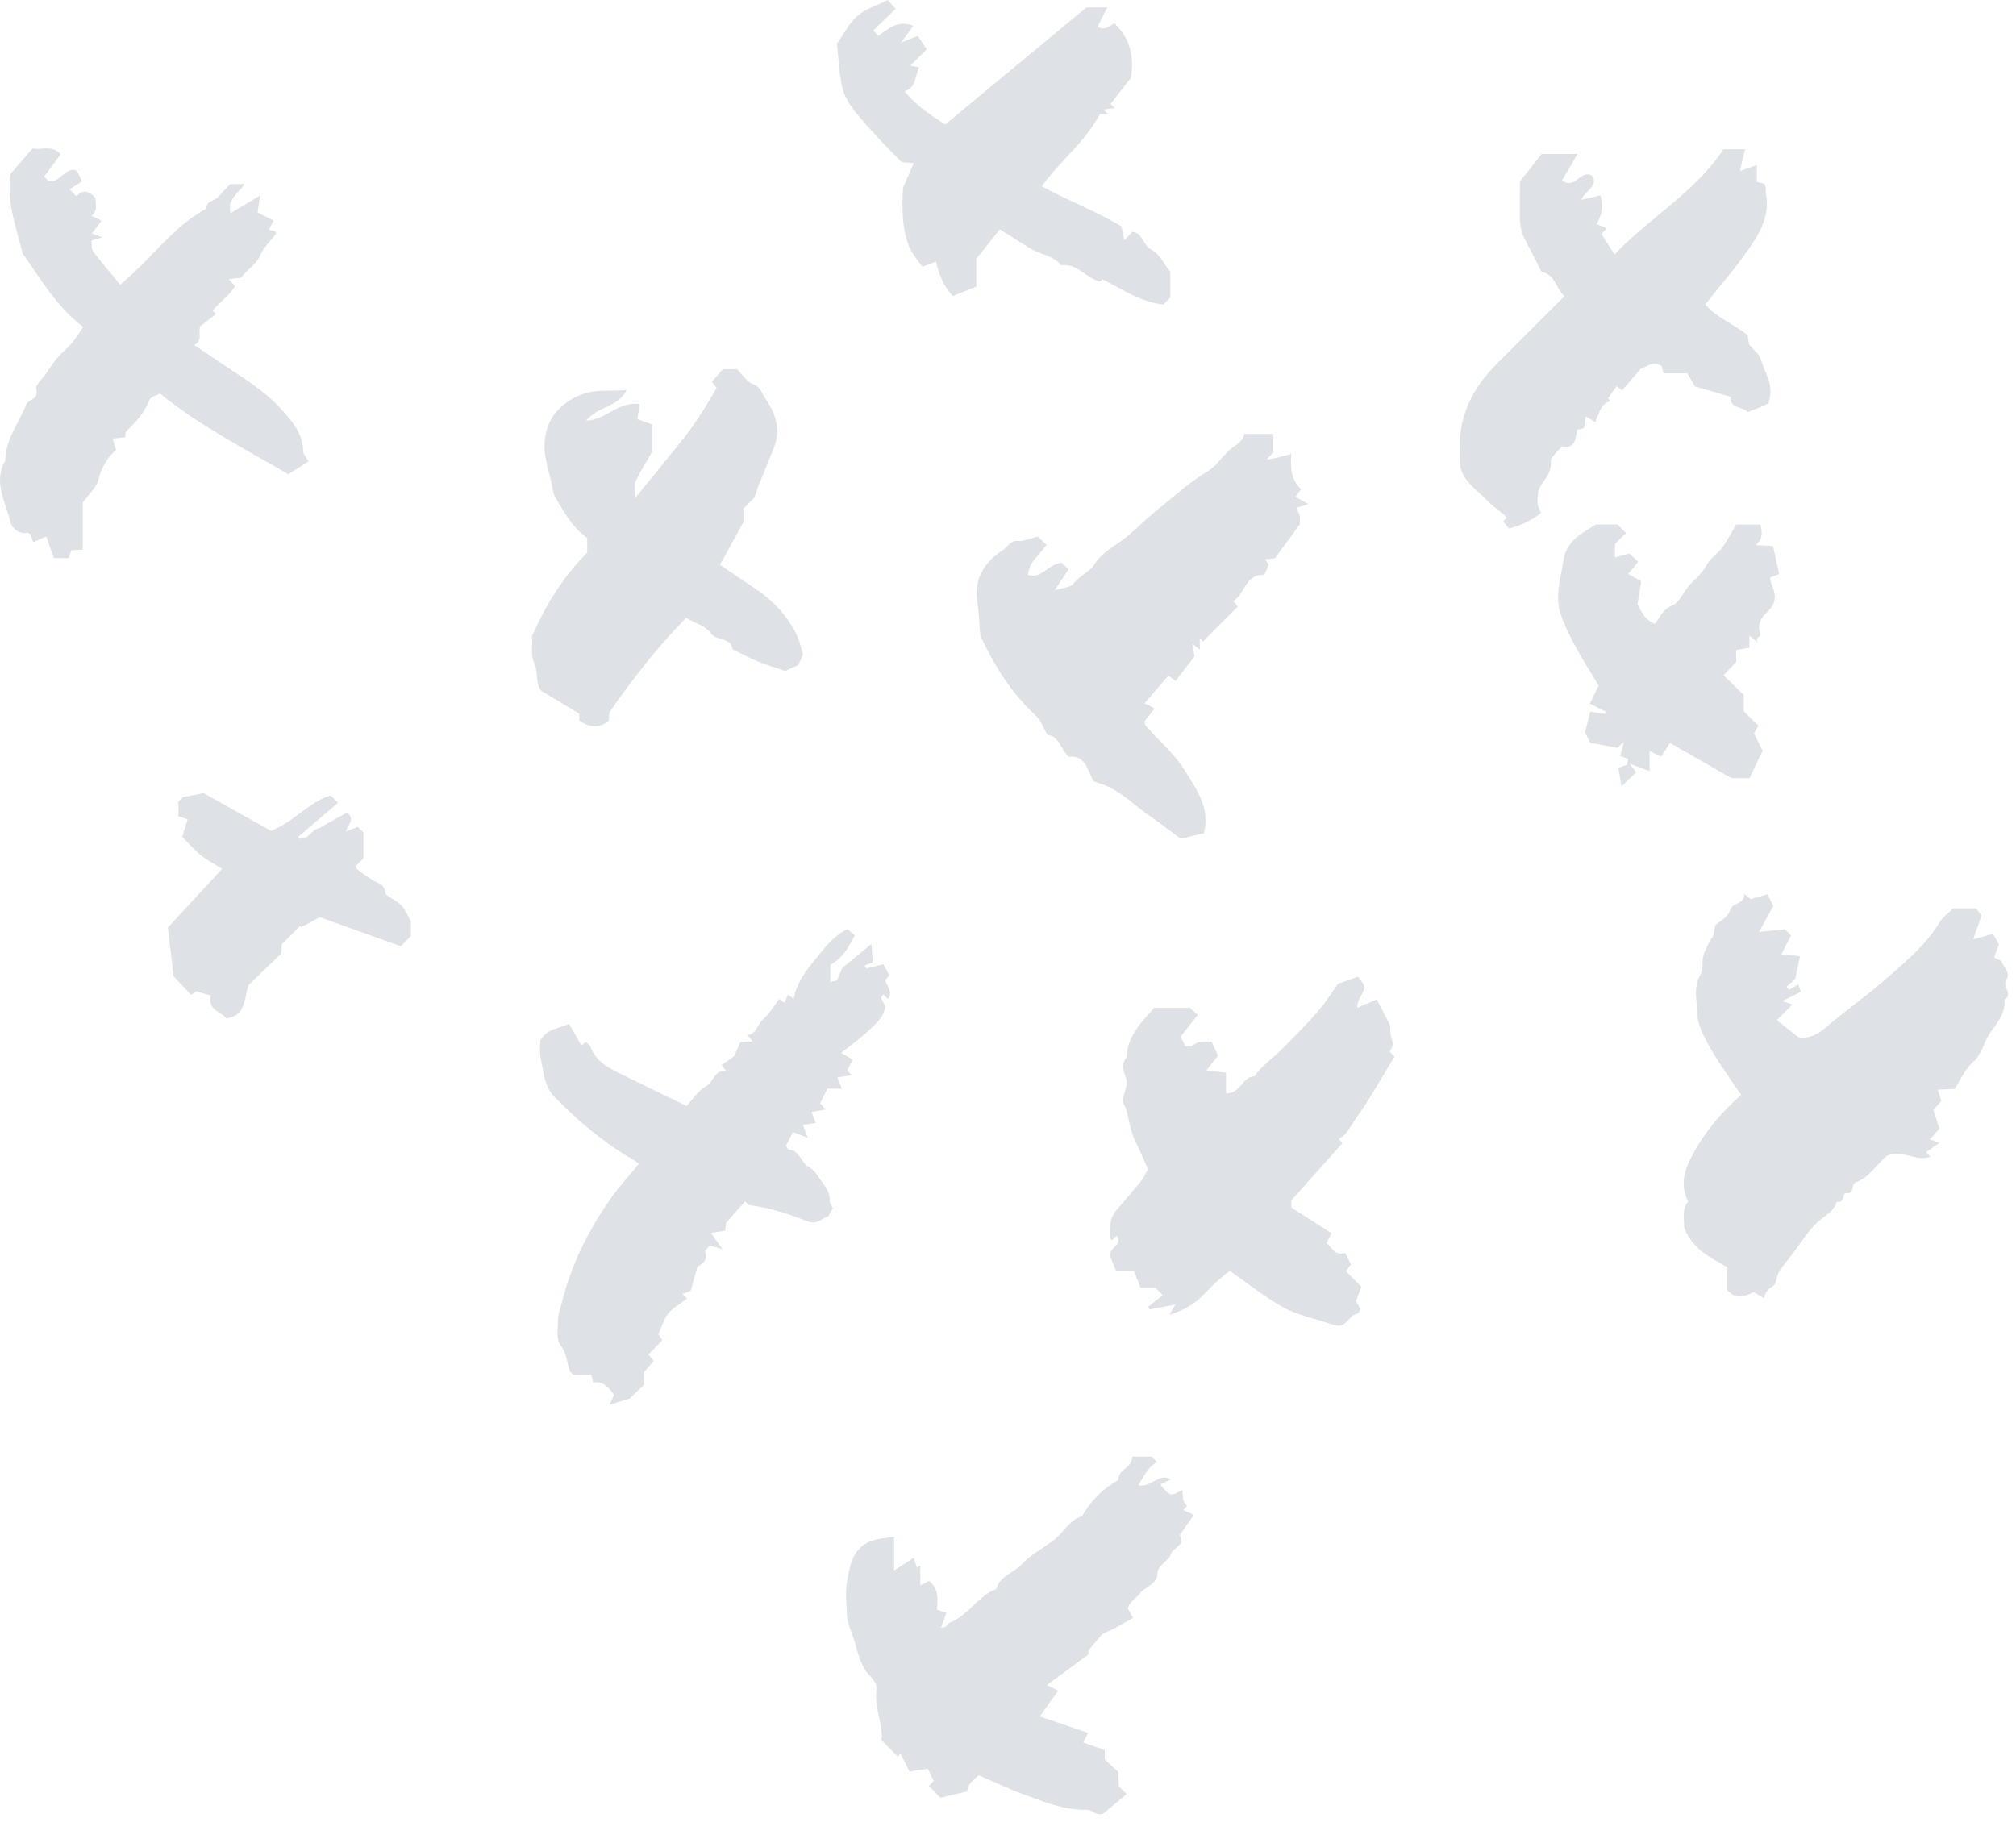 <svg width="70" height="64" viewBox="0 0 70 64" fill="none" xmlns="http://www.w3.org/2000/svg">
<path fill-rule="evenodd" clip-rule="evenodd" d="M69.407 32.793C69.382 32.862 69.32 33.037 69.241 33.256C69.311 33.29 69.386 33.326 69.491 33.376C69.545 33.57 69.84 33.776 69.66 34.038C69.499 34.274 69.925 34.523 69.599 34.715C69.655 35.21 69.306 35.567 69.077 35.913C68.868 36.226 68.817 36.618 68.502 36.891C68.229 37.128 68.075 37.504 67.867 37.82C67.686 37.828 67.518 37.835 67.286 37.845C67.328 37.979 67.359 38.08 67.409 38.239C67.346 38.309 67.243 38.425 67.132 38.551C67.201 38.762 67.265 38.961 67.341 39.195C67.233 39.318 67.126 39.441 67.008 39.574C67.101 39.607 67.187 39.638 67.335 39.691C67.166 39.81 67.028 39.908 66.882 40.012C66.91 40.045 66.954 40.096 67.023 40.177C66.527 40.361 66.086 39.917 65.539 40.132C65.201 40.375 64.95 40.873 64.448 41.056C64.255 41.127 64.42 41.482 64.088 41.441C63.97 41.426 64.058 41.806 63.781 41.732C63.677 42.077 63.37 42.215 63.127 42.432C62.926 42.612 62.742 42.846 62.58 43.08C62.445 43.275 62.301 43.464 62.158 43.654C62.028 43.825 61.877 43.983 61.77 44.168C61.679 44.325 61.687 44.594 61.565 44.666C61.4 44.761 61.287 44.864 61.252 45.087C61.09 44.99 60.991 44.931 60.891 44.872C60.582 45.023 60.272 45.167 59.964 44.789V44.002C59.371 43.668 58.752 43.377 58.474 42.622C58.496 42.373 58.375 42.021 58.614 41.73C58.267 41.035 58.569 40.447 58.904 39.868C59.306 39.171 59.835 38.576 60.455 38.028C60.091 37.481 59.71 36.972 59.399 36.423C59.185 36.045 58.949 35.633 58.937 35.201C58.925 34.753 58.784 34.286 59.051 33.832C59.17 33.629 59.056 33.334 59.19 33.066C59.27 32.905 59.32 32.726 59.443 32.572C59.51 32.489 59.507 32.349 59.562 32.129C59.685 32.014 59.995 31.86 60.059 31.636C60.153 31.31 60.569 31.434 60.563 31.053C60.671 31.135 60.719 31.171 60.793 31.227C60.966 31.176 61.161 31.118 61.364 31.058C61.439 31.199 61.501 31.317 61.577 31.46C61.427 31.73 61.264 32.025 61.077 32.364C61.447 32.328 61.733 32.299 61.978 32.275C62.077 32.375 62.13 32.428 62.189 32.486C62.089 32.682 61.988 32.881 61.855 33.143C62.09 33.167 62.273 33.185 62.499 33.209C62.443 33.473 62.387 33.739 62.333 34C62.237 34.085 62.134 34.178 62.028 34.273C62.095 34.34 62.123 34.376 62.129 34.372C62.227 34.318 62.322 34.259 62.438 34.189C62.477 34.294 62.502 34.358 62.533 34.442C62.321 34.549 62.12 34.651 61.89 34.768C61.996 34.803 62.081 34.832 62.237 34.884C62.059 35.063 61.9 35.221 61.694 35.429C61.957 35.637 62.191 35.821 62.441 36.019C62.81 36.089 63.106 35.934 63.396 35.683C64.066 35.105 64.803 34.599 65.464 34.017C66.14 33.422 66.859 32.838 67.341 32.04C67.454 31.853 67.651 31.718 67.822 31.548H68.61C68.653 31.603 68.727 31.697 68.804 31.794C68.718 32.039 68.629 32.293 68.514 32.622C68.753 32.556 68.947 32.503 69.199 32.433C69.239 32.502 69.301 32.609 69.407 32.793Z" fill="#dee2e6"/>
<path fill-rule="evenodd" clip-rule="evenodd" d="M21.866 48.57C21.622 48.645 21.423 48.707 21.165 48.787C21.227 48.653 21.269 48.563 21.321 48.451C21.149 48.192 20.955 47.96 20.599 48.011C20.572 47.906 20.554 47.839 20.529 47.745H19.911C19.849 47.683 19.795 47.653 19.781 47.611C19.686 47.325 19.666 46.986 19.494 46.762C19.273 46.474 19.383 46.191 19.373 45.912C19.364 45.685 19.456 45.453 19.512 45.226C19.712 44.413 20.021 43.639 20.415 42.904C20.657 42.452 20.929 42.011 21.227 41.594C21.518 41.185 21.859 40.813 22.188 40.412C22.098 40.355 22 40.288 21.899 40.228C20.916 39.647 20.056 38.915 19.258 38.104C18.881 37.721 18.879 37.207 18.769 36.734C18.725 36.544 18.762 36.336 18.762 36.136C18.963 35.752 19.369 35.72 19.762 35.563C19.895 35.797 20.032 36.037 20.185 36.307C20.212 36.287 20.259 36.253 20.343 36.191C20.394 36.242 20.484 36.291 20.51 36.363C20.666 36.809 21.03 37.035 21.416 37.228C22.203 37.621 22.997 37.999 23.841 38.409C24.038 38.2 24.236 37.88 24.523 37.72C24.787 37.572 24.801 37.149 25.213 37.19C25.154 37.118 25.113 37.067 25.052 36.993C25.178 36.904 25.306 36.815 25.485 36.69C25.541 36.566 25.627 36.377 25.711 36.191C25.838 36.184 25.957 36.177 26.128 36.167C26.055 36.074 26.017 36.025 25.958 35.949C26.276 35.903 26.298 35.573 26.498 35.397C26.709 35.209 26.859 34.953 27.06 34.695C27.104 34.728 27.151 34.762 27.239 34.827C27.278 34.736 27.314 34.649 27.36 34.541C27.415 34.584 27.465 34.624 27.555 34.697C27.653 34.171 27.951 33.749 28.268 33.37C28.595 32.979 28.888 32.53 29.423 32.268C29.49 32.323 29.58 32.397 29.681 32.481C29.47 32.886 29.265 33.288 28.832 33.5V34.099C28.935 34.074 29.039 34.079 29.061 34.039C29.148 33.877 29.209 33.702 29.243 33.619C29.599 33.325 29.89 33.086 30.257 32.784C30.278 33.064 30.291 33.246 30.304 33.422C30.192 33.468 30.107 33.502 30.018 33.539C30.041 33.571 30.07 33.633 30.085 33.63C30.267 33.593 30.447 33.546 30.668 33.491C30.731 33.601 30.807 33.736 30.884 33.871C30.843 33.917 30.794 33.971 30.741 34.03C30.772 34.247 31.033 34.438 30.831 34.687C30.772 34.634 30.72 34.587 30.667 34.538C30.642 34.584 30.594 34.634 30.604 34.665C30.631 34.753 30.683 34.833 30.74 34.947C30.699 35.327 30.395 35.58 30.113 35.837C29.846 36.08 29.552 36.293 29.209 36.569C29.35 36.65 29.473 36.721 29.611 36.8C29.525 36.966 29.473 37.066 29.418 37.171C29.449 37.206 29.497 37.259 29.571 37.34C29.409 37.367 29.271 37.389 29.074 37.421C29.128 37.557 29.174 37.674 29.227 37.809H28.728C28.635 37.998 28.555 38.164 28.477 38.322C28.549 38.399 28.599 38.453 28.671 38.53C28.518 38.558 28.381 38.584 28.181 38.621C28.23 38.749 28.274 38.863 28.326 39C28.198 39.019 28.06 39.039 27.88 39.066C27.933 39.208 27.976 39.323 28.047 39.514C27.852 39.439 27.71 39.383 27.538 39.317C27.458 39.471 27.375 39.628 27.295 39.781C27.323 39.835 27.335 39.895 27.369 39.913C27.428 39.945 27.509 39.939 27.568 39.972C27.797 40.1 27.851 40.397 28.076 40.524C28.319 40.662 28.425 40.897 28.58 41.107C28.72 41.296 28.823 41.455 28.808 41.695C28.802 41.777 28.875 41.863 28.92 41.966C28.881 42.033 28.824 42.129 28.747 42.26C28.545 42.284 28.397 42.555 28.028 42.412C27.383 42.161 26.711 41.937 26.01 41.853C25.971 41.848 25.939 41.786 25.875 41.722C25.67 41.953 25.467 42.183 25.211 42.471C25.208 42.498 25.194 42.616 25.179 42.743C25.036 42.766 24.898 42.787 24.685 42.821C24.826 43.019 24.931 43.166 25.088 43.387C24.911 43.335 24.793 43.301 24.643 43.257C24.612 43.293 24.549 43.368 24.48 43.449C24.567 43.688 24.497 43.835 24.216 43.995C24.132 44.297 24.052 44.587 23.984 44.83C23.857 44.876 23.787 44.902 23.695 44.936L23.859 45.1C23.635 45.272 23.378 45.41 23.205 45.618C23.048 45.806 22.983 46.07 22.861 46.336C22.872 46.354 22.922 46.427 23 46.544C22.834 46.714 22.672 46.881 22.516 47.042C22.577 47.117 22.622 47.173 22.699 47.27C22.589 47.396 22.481 47.519 22.36 47.657V48.094C22.183 48.264 22.004 48.437 21.866 48.57Z" fill="#dee2e6"/>
<path fill-rule="evenodd" clip-rule="evenodd" d="M40.289 51.556C40.635 51.974 40.635 51.975 41.055 51.743C41.067 51.877 41.063 51.994 41.092 52.101C41.112 52.178 41.177 52.242 41.219 52.307C41.166 52.361 41.13 52.396 41.085 52.441C41.19 52.49 41.29 52.537 41.453 52.613C41.283 52.856 41.123 53.084 40.962 53.313C41.169 53.685 40.731 53.751 40.668 53.95C40.571 54.258 40.197 54.324 40.187 54.653C40.174 55.036 39.781 55.084 39.61 55.307C39.462 55.501 39.198 55.628 39.164 55.876C39.223 55.977 39.27 56.057 39.346 56.188C39.125 56.314 38.931 56.423 38.738 56.533L38.271 56.754C38.129 56.921 37.986 57.089 37.797 57.313V57.459C37.319 57.811 36.872 58.14 36.353 58.521C36.502 58.596 36.591 58.642 36.74 58.718C36.534 59.007 36.326 59.298 36.102 59.612C36.677 59.808 37.218 59.993 37.777 60.183C37.722 60.294 37.675 60.388 37.612 60.515C37.861 60.604 38.093 60.687 38.359 60.781V61.107C38.526 61.261 38.672 61.395 38.824 61.535C38.833 61.711 38.842 61.879 38.85 62.04L39.122 62.311L38.433 62.885C38.271 63.065 38.101 63.032 37.919 62.911C37.864 62.875 37.787 62.854 37.72 62.855C36.946 62.872 36.247 62.578 35.543 62.32C35.024 62.131 34.525 61.888 33.986 61.656C33.839 61.803 33.61 61.914 33.581 62.216C33.27 62.289 32.951 62.365 32.653 62.436C32.499 62.28 32.376 62.156 32.253 62.031C32.3 61.98 32.348 61.926 32.419 61.847C32.345 61.693 32.265 61.527 32.218 61.428C31.986 61.464 31.781 61.496 31.581 61.526C31.471 61.308 31.371 61.11 31.269 60.908C31.219 60.958 31.184 60.993 31.171 61.006C31.006 60.838 30.839 60.668 30.608 60.434C30.68 59.914 30.347 59.318 30.436 58.672C30.455 58.537 30.352 58.342 30.243 58.239C29.801 57.825 29.782 57.225 29.574 56.715C29.495 56.52 29.41 56.273 29.403 56.038C29.392 55.664 29.348 55.28 29.412 54.917C29.513 54.342 29.622 53.73 30.291 53.504C30.512 53.429 30.755 53.421 31.047 53.372V54.541C31.3 54.377 31.47 54.268 31.723 54.105C31.758 54.208 31.801 54.331 31.842 54.454C31.88 54.426 31.918 54.397 31.955 54.369V55.058C32.084 54.992 32.177 54.945 32.265 54.901C32.583 55.178 32.575 55.535 32.531 55.901C32.637 55.938 32.724 55.969 32.862 56.018C32.803 56.178 32.744 56.338 32.673 56.53C32.759 56.515 32.803 56.519 32.827 56.5C32.885 56.454 32.925 56.371 32.989 56.347C33.629 56.104 33.951 55.424 34.593 55.187C34.722 54.722 35.212 54.623 35.499 54.31C35.797 53.984 36.218 53.772 36.577 53.5C36.925 53.237 37.121 52.794 37.575 52.654C37.874 52.111 38.303 51.7 38.837 51.393C38.819 51.025 39.325 50.979 39.313 50.591H39.988C40.037 50.639 40.107 50.71 40.178 50.781C39.855 50.941 39.736 51.254 39.529 51.584C39.977 51.677 40.235 51.132 40.656 51.383C40.534 51.44 40.435 51.487 40.289 51.556Z" fill="#dee2e6"/>
<path fill-rule="evenodd" clip-rule="evenodd" d="M38.551 43.637C38.516 43.287 39.009 43.249 38.776 42.922C38.716 42.975 38.663 43.023 38.61 43.069C38.592 43.052 38.562 43.036 38.559 43.016C38.503 42.649 38.526 42.301 38.786 42.002C39.072 41.673 39.356 41.342 39.631 41.004C39.718 40.897 39.772 40.763 39.857 40.613C39.721 40.259 39.535 39.893 39.374 39.528C39.2 39.137 39.204 38.713 39.016 38.326C38.916 38.121 39.177 37.76 39.116 37.508C39.047 37.227 38.881 36.987 39.124 36.722C39.129 35.98 39.633 35.517 40.075 35.002H41.322C41.396 35.071 41.468 35.139 41.585 35.25C41.395 35.492 41.205 35.734 40.995 36.002C41.018 36.052 41.075 36.172 41.15 36.332C41.22 36.332 41.355 36.372 41.403 36.325C41.611 36.12 41.852 36.203 42.072 36.178C42.153 36.354 42.22 36.501 42.295 36.664C42.183 36.804 42.067 36.95 41.89 37.17C42.157 37.204 42.336 37.226 42.571 37.256V37.974C43.077 37.991 43.133 37.378 43.559 37.38C43.752 37.086 44.034 36.881 44.288 36.646C44.581 36.376 44.86 36.089 45.136 35.801C45.391 35.535 45.649 35.271 45.877 34.984C46.113 34.688 46.315 34.366 46.451 34.171C46.76 34.06 46.935 33.998 47.151 33.92C47.222 34.021 47.338 34.123 47.368 34.247C47.391 34.342 47.315 34.468 47.264 34.57C47.206 34.687 47.127 34.792 47.128 34.997C47.346 34.905 47.565 34.813 47.805 34.711C47.933 34.961 48.071 35.229 48.279 35.635C48.279 35.626 48.267 35.773 48.283 35.918C48.296 36.03 48.343 36.138 48.385 36.282C48.356 36.333 48.301 36.429 48.251 36.517C48.327 36.599 48.377 36.653 48.422 36.701C47.987 37.396 47.597 38.116 47.121 38.788C46.721 39.353 46.777 39.393 46.484 39.553C46.531 39.605 46.578 39.657 46.616 39.699C46.023 40.363 45.436 41.022 44.839 41.691V41.939C45.307 42.238 45.761 42.527 46.235 42.829C46.166 42.963 46.124 43.046 46.06 43.173C46.239 43.327 46.36 43.624 46.707 43.514C46.783 43.666 46.845 43.789 46.906 43.91C46.862 43.971 46.808 44.047 46.733 44.15C46.921 44.339 47.09 44.508 47.273 44.69C47.203 44.869 47.144 45.022 47.078 45.19C47.126 45.273 47.184 45.372 47.237 45.464C47.211 45.521 47.203 45.579 47.17 45.601C47.096 45.649 46.988 45.658 46.934 45.719C46.612 46.083 46.554 46.103 46.149 45.965C45.624 45.786 45.06 45.68 44.581 45.418C43.939 45.068 43.362 44.598 42.698 44.139C42.42 44.345 42.107 44.628 41.806 44.95C41.515 45.261 41.131 45.507 40.598 45.666C40.691 45.511 40.73 45.447 40.813 45.309C40.479 45.371 40.199 45.424 39.918 45.476L39.87 45.379C40.039 45.248 40.207 45.117 40.376 44.985L40.115 44.724H39.604C39.536 44.553 39.46 44.362 39.37 44.136H38.749C38.664 43.921 38.587 43.728 38.551 43.637Z" fill="#dee2e6"/>
<path fill-rule="evenodd" clip-rule="evenodd" d="M41.8 28.937C41.543 28.999 41.317 29.053 40.997 29.13C40.669 28.887 40.276 28.585 39.871 28.302C39.388 27.964 38.968 27.533 38.416 27.295C38.289 27.239 38.155 27.2 37.977 27.136C37.762 26.814 37.737 26.215 37.106 26.281C36.821 26.02 36.786 25.567 36.369 25.523C36.232 25.291 36.146 25.024 35.967 24.858C35.148 24.099 34.555 23.186 34.045 22.086C34.001 21.746 34.001 21.293 33.928 20.839C33.812 20.123 34.194 19.509 34.813 19.112C34.984 19.003 35.073 18.762 35.357 18.788C35.555 18.805 35.764 18.7 36.026 18.636C36.104 18.705 36.207 18.797 36.337 18.912C36.126 19.267 35.726 19.49 35.696 19.967C36.166 20.123 36.377 19.601 36.85 19.541C36.907 19.593 37.01 19.684 37.106 19.77C36.938 20.022 36.825 20.191 36.617 20.503C36.941 20.4 37.171 20.399 37.256 20.287C37.47 20.004 37.817 19.891 38.019 19.576C38.206 19.283 38.514 19.064 38.828 18.86C39.273 18.571 39.633 18.156 40.05 17.82C40.663 17.327 41.238 16.787 41.92 16.376C42.19 16.215 42.39 15.933 42.614 15.698C42.818 15.484 43.142 15.391 43.206 15.072H44.213V15.722C44.185 15.75 44.089 15.847 43.972 15.963C44.106 15.94 44.239 15.921 44.37 15.891C44.503 15.861 44.633 15.82 44.835 15.765C44.804 16.249 44.828 16.677 45.177 16.989C45.103 17.088 45.061 17.145 44.977 17.259C45.083 17.318 45.207 17.386 45.437 17.512C45.2 17.577 45.12 17.599 45.01 17.629C45.051 17.724 45.108 17.814 45.128 17.911C45.148 18.006 45.133 18.109 45.133 18.207C44.855 18.588 44.577 18.97 44.272 19.388C44.216 19.395 44.097 19.408 43.924 19.427C43.977 19.499 44.009 19.544 44.052 19.603C44.007 19.71 43.957 19.829 43.901 19.962C43.242 19.93 43.237 20.609 42.83 20.874C42.916 20.987 42.959 21.044 42.978 21.069C42.707 21.341 42.434 21.614 42.157 21.89C42.18 21.911 42.144 21.879 42.16 21.892C42.036 22.015 41.91 22.142 41.783 22.269C41.741 22.237 41.7 22.205 41.659 22.173V22.567C41.572 22.496 41.522 22.454 41.408 22.361C41.433 22.529 41.45 22.641 41.473 22.798C41.286 23.04 41.061 23.332 40.818 23.648C40.708 23.567 40.633 23.512 40.567 23.463C40.297 23.779 40.02 24.102 39.741 24.428C39.849 24.482 39.948 24.531 40.092 24.603C39.958 24.773 39.842 24.92 39.734 25.058C39.751 25.118 39.751 25.174 39.779 25.206C40.235 25.717 40.776 26.175 41.132 26.748C41.533 27.393 42.034 28.059 41.8 28.937Z" fill="#dee2e6"/>
<path fill-rule="evenodd" clip-rule="evenodd" d="M52.195 18.107C52.241 18.061 52.276 18.025 52.313 17.989C52.286 17.954 52.263 17.914 52.231 17.885C52.037 17.708 51.791 17.556 51.634 17.382C51.48 17.212 51.308 17.083 51.152 16.927C50.944 16.721 50.713 16.424 50.702 16.158C50.682 15.682 50.654 15.204 50.767 14.705C50.962 13.843 51.413 13.191 52.011 12.596C52.77 11.84 53.526 11.082 54.322 10.286C54.02 10.026 54.005 9.535 53.526 9.439C53.325 9.048 53.125 8.657 52.924 8.266C52.738 7.906 52.772 7.516 52.773 7.131C52.775 6.857 52.774 6.582 52.774 6.308C53.026 5.985 53.279 5.663 53.527 5.347H54.775C54.575 5.688 54.404 5.98 54.236 6.267C54.698 6.602 54.867 5.876 55.273 6.098C55.526 6.444 55.055 6.607 54.906 6.942C55.194 6.873 55.361 6.833 55.566 6.784C55.687 7.14 55.626 7.451 55.435 7.786C55.537 7.826 55.617 7.857 55.739 7.904C55.825 7.997 55.646 8.01 55.615 8.147C55.736 8.331 55.882 8.555 56.063 8.832C57.299 7.535 58.875 6.666 59.839 5.184H60.591C60.533 5.432 60.482 5.648 60.413 5.943C60.622 5.869 60.782 5.813 61.003 5.735V6.316C61.123 6.348 61.191 6.365 61.258 6.383C61.277 6.425 61.307 6.466 61.312 6.51C61.321 6.583 61.302 6.661 61.316 6.734C61.469 7.512 61.082 8.129 60.675 8.712C60.236 9.343 59.725 9.924 59.209 10.573C59.577 11.015 60.166 11.229 60.684 11.642C60.694 11.71 60.709 11.825 60.728 11.957C60.865 12.129 61.087 12.295 61.15 12.508C61.288 12.975 61.629 13.411 61.397 14.014C61.341 14.04 61.216 14.101 61.088 14.155C60.961 14.209 60.831 14.256 60.686 14.312C60.488 14.111 60.04 14.175 60.1 13.782C59.642 13.65 59.24 13.534 58.85 13.421C58.761 13.265 58.68 13.125 58.588 12.966H57.761C57.74 12.877 57.724 12.809 57.704 12.725C57.398 12.49 57.141 12.767 56.962 12.815C56.718 13.098 56.531 13.316 56.324 13.555C56.264 13.51 56.217 13.473 56.134 13.411C56.046 13.536 55.951 13.671 55.834 13.835C55.819 13.815 55.857 13.863 55.912 13.935C55.565 14.022 55.535 14.371 55.382 14.658C55.262 14.584 55.183 14.536 55.062 14.461C55.042 14.59 55.022 14.717 54.998 14.866C54.946 14.88 54.879 14.898 54.758 14.931C54.726 15.235 54.683 15.604 54.233 15.503C54.082 15.699 53.829 15.881 53.846 16.033C53.898 16.489 53.516 16.707 53.412 17.063C53.363 17.513 53.37 17.513 53.51 17.814C53.184 18.073 52.816 18.248 52.393 18.356C52.337 18.287 52.276 18.209 52.195 18.107Z" fill="#dee2e6"/>
<path fill-rule="evenodd" clip-rule="evenodd" d="M8.383 9.643C8.197 9.666 8.084 9.68 7.943 9.697C8.029 9.793 8.078 9.847 8.157 9.934C7.971 10.28 7.618 10.487 7.379 10.79L7.496 10.907C7.306 11.056 7.115 11.206 6.953 11.333C6.864 11.569 7.055 11.835 6.74 11.981C7.019 12.168 7.274 12.335 7.525 12.508C8.311 13.052 9.152 13.518 9.801 14.25C10.172 14.668 10.522 15.073 10.528 15.675C10.53 15.776 10.633 15.876 10.715 16.025C10.489 16.168 10.277 16.302 10.011 16.47C8.516 15.594 6.971 14.813 5.553 13.669C5.451 13.727 5.229 13.776 5.188 13.89C5.026 14.341 4.708 14.658 4.384 14.982C4.344 15.021 4.359 15.115 4.349 15.184C4.21 15.2 4.092 15.212 3.912 15.232C3.947 15.35 3.976 15.451 4.027 15.627C3.739 15.868 3.524 16.228 3.41 16.674C3.344 16.933 3.096 17.145 2.873 17.458V19.086C2.732 19.095 2.614 19.102 2.48 19.111C2.451 19.192 2.42 19.279 2.383 19.383H1.867C1.786 19.149 1.704 18.909 1.608 18.632C1.464 18.695 1.321 18.758 1.15 18.833C1.115 18.724 1.087 18.639 1.059 18.554C1.017 18.537 0.97 18.497 0.932 18.505C0.615 18.565 0.398 18.297 0.359 18.126C0.2 17.432 -0.249 16.745 0.182 15.999C0.19 15.261 0.649 14.698 0.909 14.055C0.993 13.846 1.358 13.883 1.259 13.521C1.219 13.372 1.489 13.136 1.622 12.942C1.743 12.767 1.856 12.584 1.995 12.424C2.158 12.236 2.356 12.078 2.517 11.889C2.652 11.732 2.755 11.548 2.887 11.354C1.977 10.671 1.42 9.699 0.782 8.794C0.577 7.918 0.223 7.067 0.361 6.041C0.572 5.799 0.842 5.489 1.131 5.156C1.452 5.222 1.813 5.023 2.106 5.357C1.914 5.616 1.723 5.873 1.531 6.133C1.584 6.189 1.633 6.241 1.682 6.293C2.088 6.377 2.237 5.785 2.662 5.922C2.725 6.045 2.788 6.168 2.854 6.295C2.723 6.379 2.573 6.475 2.416 6.576C2.512 6.672 2.583 6.742 2.653 6.813C2.865 6.593 3.071 6.591 3.32 6.891C3.298 7.058 3.428 7.3 3.177 7.495C3.281 7.545 3.383 7.594 3.528 7.663C3.409 7.824 3.303 7.966 3.194 8.112C3.295 8.148 3.382 8.178 3.563 8.243C3.396 8.288 3.317 8.309 3.179 8.347C3.193 8.468 3.164 8.635 3.234 8.728C3.52 9.114 3.837 9.477 4.176 9.889C4.363 9.722 4.506 9.597 4.645 9.468C5.465 8.703 6.151 7.787 7.167 7.246C7.162 6.964 7.457 6.984 7.583 6.833C7.727 6.663 7.887 6.506 7.99 6.395H8.493C8.265 6.731 7.876 6.921 8.003 7.405C8.328 7.211 8.646 7.021 9.034 6.79C9 7.012 8.973 7.183 8.943 7.377C9.078 7.446 9.28 7.548 9.496 7.657C9.441 7.773 9.394 7.869 9.34 7.982C9.418 7.999 9.486 8.013 9.557 8.028C9.565 8.057 9.593 8.107 9.579 8.125C9.397 8.371 9.153 8.589 9.037 8.861C8.891 9.204 8.57 9.358 8.383 9.643Z" fill="#dee2e6"/>
<path fill-rule="evenodd" clip-rule="evenodd" d="M22.058 17.289C22.655 16.557 23.159 15.948 23.652 15.331C24.12 14.746 24.52 14.115 24.883 13.468C24.837 13.411 24.792 13.355 24.715 13.26C24.841 13.117 24.967 12.974 25.1 12.822H25.594C25.778 13.007 25.927 13.27 26.138 13.338C26.396 13.419 26.433 13.626 26.537 13.78C26.898 14.314 27.149 14.855 26.871 15.551C26.701 15.979 26.528 16.407 26.351 16.832C26.297 16.961 26.258 17.095 26.19 17.29L25.812 17.669V18.14C25.516 18.677 25.27 19.124 25 19.613C25.373 19.866 25.716 20.11 26.07 20.338C26.771 20.79 27.351 21.351 27.697 22.122C27.772 22.288 27.806 22.473 27.883 22.732C27.857 22.791 27.791 22.936 27.719 23.095C27.565 23.167 27.398 23.245 27.268 23.305C26.916 23.184 26.604 23.093 26.307 22.969C26.009 22.845 25.724 22.689 25.434 22.547C25.384 22.113 24.89 22.288 24.686 21.993C24.52 21.751 24.148 21.65 23.822 21.46C22.846 22.456 21.986 23.544 21.197 24.691C21.137 24.778 21.156 24.922 21.139 25.039C20.795 25.304 20.454 25.263 20.113 25.023V24.785C19.67 24.519 19.254 24.27 18.8 23.997C18.582 23.742 18.693 23.342 18.551 23.032C18.393 22.687 18.527 22.353 18.467 22.099C18.962 20.995 19.549 20.027 20.389 19.192V18.683C19.903 18.345 19.602 17.817 19.296 17.3C19.194 17.127 19.178 16.901 19.131 16.697C19.035 16.282 18.893 15.881 18.905 15.44C18.93 14.597 19.409 13.996 20.213 13.694C20.72 13.503 21.213 13.599 21.759 13.545C21.465 14.153 20.762 14.101 20.35 14.611C21.06 14.579 21.492 13.911 22.215 14.039C22.187 14.209 22.159 14.38 22.129 14.559C22.262 14.606 22.457 14.675 22.644 14.742V15.693C22.451 16.029 22.239 16.365 22.067 16.72C22.011 16.834 22.058 16.998 22.058 17.289Z" fill="#dee2e6"/>
<path fill-rule="evenodd" clip-rule="evenodd" d="M34.718 7.964C34.437 8.316 34.181 8.637 33.898 8.992V9.953C33.635 10.059 33.378 10.162 33.089 10.278C32.747 9.946 32.608 9.505 32.498 9.088C32.352 9.143 32.222 9.191 32.029 9.262C31.878 9.045 31.695 8.853 31.595 8.625C31.299 7.94 31.322 7.209 31.355 6.52C31.479 6.237 31.59 5.984 31.729 5.668C31.521 5.636 31.338 5.665 31.262 5.588C30.778 5.099 30.3 4.601 29.857 4.076C29.617 3.792 29.365 3.472 29.27 3.127C29.131 2.621 29.128 2.078 29.062 1.514C29.29 1.193 29.476 0.818 29.765 0.559C30.031 0.321 30.41 0.209 30.82 0C30.916 0.104 31.009 0.204 31.103 0.306C31.048 0.358 30.317 1.063 30.317 1.063C30.369 1.116 30.422 1.169 30.5 1.247C30.835 1.003 31.169 0.683 31.713 0.894C31.578 1.079 31.473 1.223 31.288 1.476C31.538 1.378 31.677 1.324 31.871 1.249C31.962 1.386 32.06 1.534 32.178 1.713C31.972 1.92 31.81 2.082 31.614 2.278C31.74 2.304 31.808 2.318 31.921 2.342C31.752 2.628 31.848 3.024 31.41 3.17C31.844 3.704 32.328 3.999 32.818 4.325C34.47 2.955 36.085 1.615 37.722 0.258H38.445C38.319 0.512 38.218 0.714 38.116 0.919C38.333 1.085 38.505 0.899 38.697 0.815C39.252 1.334 39.383 1.981 39.269 2.703C39.038 2.999 38.801 3.303 38.559 3.613C38.575 3.628 38.611 3.661 38.71 3.753C38.577 3.77 38.448 3.786 38.32 3.803C38.37 3.856 38.42 3.911 38.47 3.965H38.192C37.678 4.931 36.81 5.588 36.175 6.468C37.046 6.953 38.02 7.314 38.941 7.863C38.97 8.002 39.001 8.159 39.038 8.345C39.151 8.225 39.236 8.135 39.318 8.049C39.689 8.099 39.681 8.525 39.992 8.681C40.265 8.818 40.424 9.181 40.636 9.447V10.337C40.564 10.409 40.494 10.479 40.395 10.578C39.623 10.496 38.986 10.056 38.283 9.701C38.269 9.714 38.217 9.761 38.194 9.782C37.702 9.66 37.409 9.133 36.842 9.212C36.578 8.872 36.144 8.845 35.804 8.645C35.462 8.443 35.13 8.224 34.718 7.964Z" fill="#dee2e6"/>
<path fill-rule="evenodd" clip-rule="evenodd" d="M56.534 19.933C56.689 20.02 56.81 20.089 56.989 20.19C56.948 20.434 56.907 20.68 56.857 20.982C56.983 21.2 57.088 21.532 57.469 21.666C57.639 21.429 57.744 21.156 58.072 21.023C58.303 20.93 58.438 20.602 58.615 20.377C58.809 20.13 59.079 19.962 59.232 19.661C59.36 19.408 59.637 19.235 59.811 18.999C59.991 18.755 60.127 18.479 60.282 18.218H61.127C61.171 18.454 61.244 18.689 60.966 18.933C61.206 18.944 61.392 18.953 61.563 18.96C61.639 19.31 61.708 19.626 61.775 19.935C61.654 19.983 61.568 20.016 61.466 20.056C61.477 20.125 61.475 20.196 61.5 20.257C61.709 20.773 61.675 20.95 61.273 21.348C61.106 21.514 61.036 21.772 61.104 21.933C61.211 22.186 60.889 22.089 61.041 22.323C60.88 22.19 60.83 22.148 60.742 22.076V22.494C60.584 22.524 60.447 22.55 60.285 22.581V22.991C60.093 23.191 59.958 23.332 59.845 23.449C60.106 23.705 60.347 23.941 60.547 24.137V24.701C60.709 24.863 60.878 25.032 61.051 25.205C60.997 25.301 60.963 25.361 60.903 25.467C60.981 25.626 61.078 25.822 61.202 26.075C61.058 26.377 60.898 26.71 60.746 27.027H60.122C59.395 26.61 58.69 26.206 57.986 25.804C57.861 25.996 57.762 26.149 57.678 26.279C57.549 26.216 57.449 26.167 57.277 26.084V26.781C57.049 26.696 56.889 26.637 56.591 26.526C56.714 26.694 56.748 26.74 56.813 26.828C56.675 26.957 56.53 27.094 56.3 27.31C56.254 27.031 56.225 26.856 56.194 26.664C56.299 26.628 56.384 26.598 56.492 26.561C56.503 26.504 56.516 26.436 56.532 26.353C56.437 26.32 56.35 26.29 56.262 26.26C56.294 26.128 56.327 25.994 56.383 25.768C56.244 25.895 56.19 25.944 56.158 25.973C55.84 25.913 55.538 25.857 55.22 25.798C55.171 25.704 55.108 25.581 55.033 25.438C55.089 25.219 55.154 24.97 55.219 24.716C55.365 24.74 55.551 24.771 55.737 24.802C55.745 24.774 55.752 24.747 55.76 24.719C55.566 24.622 55.372 24.524 55.201 24.438C55.301 24.231 55.401 24.025 55.505 23.81C55.012 22.973 54.475 22.183 54.171 21.274C53.989 20.647 54.205 20.029 54.295 19.412C54.365 18.933 54.761 18.594 55.195 18.351C55.257 18.317 55.315 18.277 55.414 18.215H56.159C56.277 18.333 56.383 18.439 56.457 18.513C56.31 18.66 56.161 18.809 56.073 18.897V19.358C56.238 19.315 56.396 19.274 56.578 19.227C56.673 19.316 56.76 19.398 56.881 19.51C56.754 19.665 56.649 19.793 56.534 19.933Z" fill="#dee2e6"/>
<path fill-rule="evenodd" clip-rule="evenodd" d="M11.481 27.627C11.565 27.712 11.636 27.782 11.736 27.882C11.277 28.275 10.82 28.665 10.364 29.055C10.374 29.081 10.385 29.108 10.395 29.134C10.492 29.106 10.611 29.103 10.681 29.044C10.813 28.933 10.917 28.79 11.098 28.755C11.418 28.574 11.738 28.393 12.049 28.218C12.32 28.437 12.122 28.61 12.006 28.877C12.183 28.809 12.299 28.765 12.422 28.718C12.476 28.772 12.547 28.843 12.618 28.914C12.618 29.213 12.618 29.512 12.618 29.815C12.531 29.901 12.442 29.988 12.348 30.08C12.361 30.114 12.365 30.162 12.39 30.181C12.561 30.308 12.731 30.438 12.911 30.552C13.104 30.674 13.374 30.709 13.381 31.021C13.382 31.057 13.443 31.098 13.483 31.126C13.637 31.235 13.818 31.317 13.943 31.451C14.069 31.585 14.14 31.769 14.266 31.985C14.266 32.112 14.266 32.312 14.266 32.511C14.142 32.635 14.019 32.758 13.916 32.862C12.971 32.524 12.037 32.191 11.104 31.857C10.896 31.968 10.673 32.087 10.45 32.206C10.44 32.191 10.431 32.176 10.421 32.16C10.227 32.354 10.033 32.549 9.785 32.797C9.781 32.856 9.774 32.972 9.765 33.119C9.372 33.498 8.96 33.894 8.628 34.214C8.461 34.731 8.546 35.262 7.857 35.371C7.714 35.143 7.202 35.107 7.319 34.575C7.177 34.534 7.003 34.484 6.813 34.429C6.77 34.458 6.693 34.509 6.633 34.549C6.44 34.345 6.272 34.167 6.027 33.908C5.972 33.441 5.902 32.843 5.829 32.213C6.451 31.541 7.064 30.878 7.714 30.174C7.46 30.015 7.198 29.882 6.973 29.702C6.741 29.515 6.545 29.284 6.327 29.066C6.387 28.872 6.448 28.674 6.514 28.459C6.392 28.418 6.305 28.388 6.197 28.35V27.844C6.239 27.802 6.292 27.75 6.353 27.688C6.567 27.646 6.792 27.601 7.07 27.545C7.81 27.961 8.619 28.415 9.407 28.856C10.196 28.556 10.708 27.863 11.481 27.627Z" fill="#dee2e6"/>
</svg>
